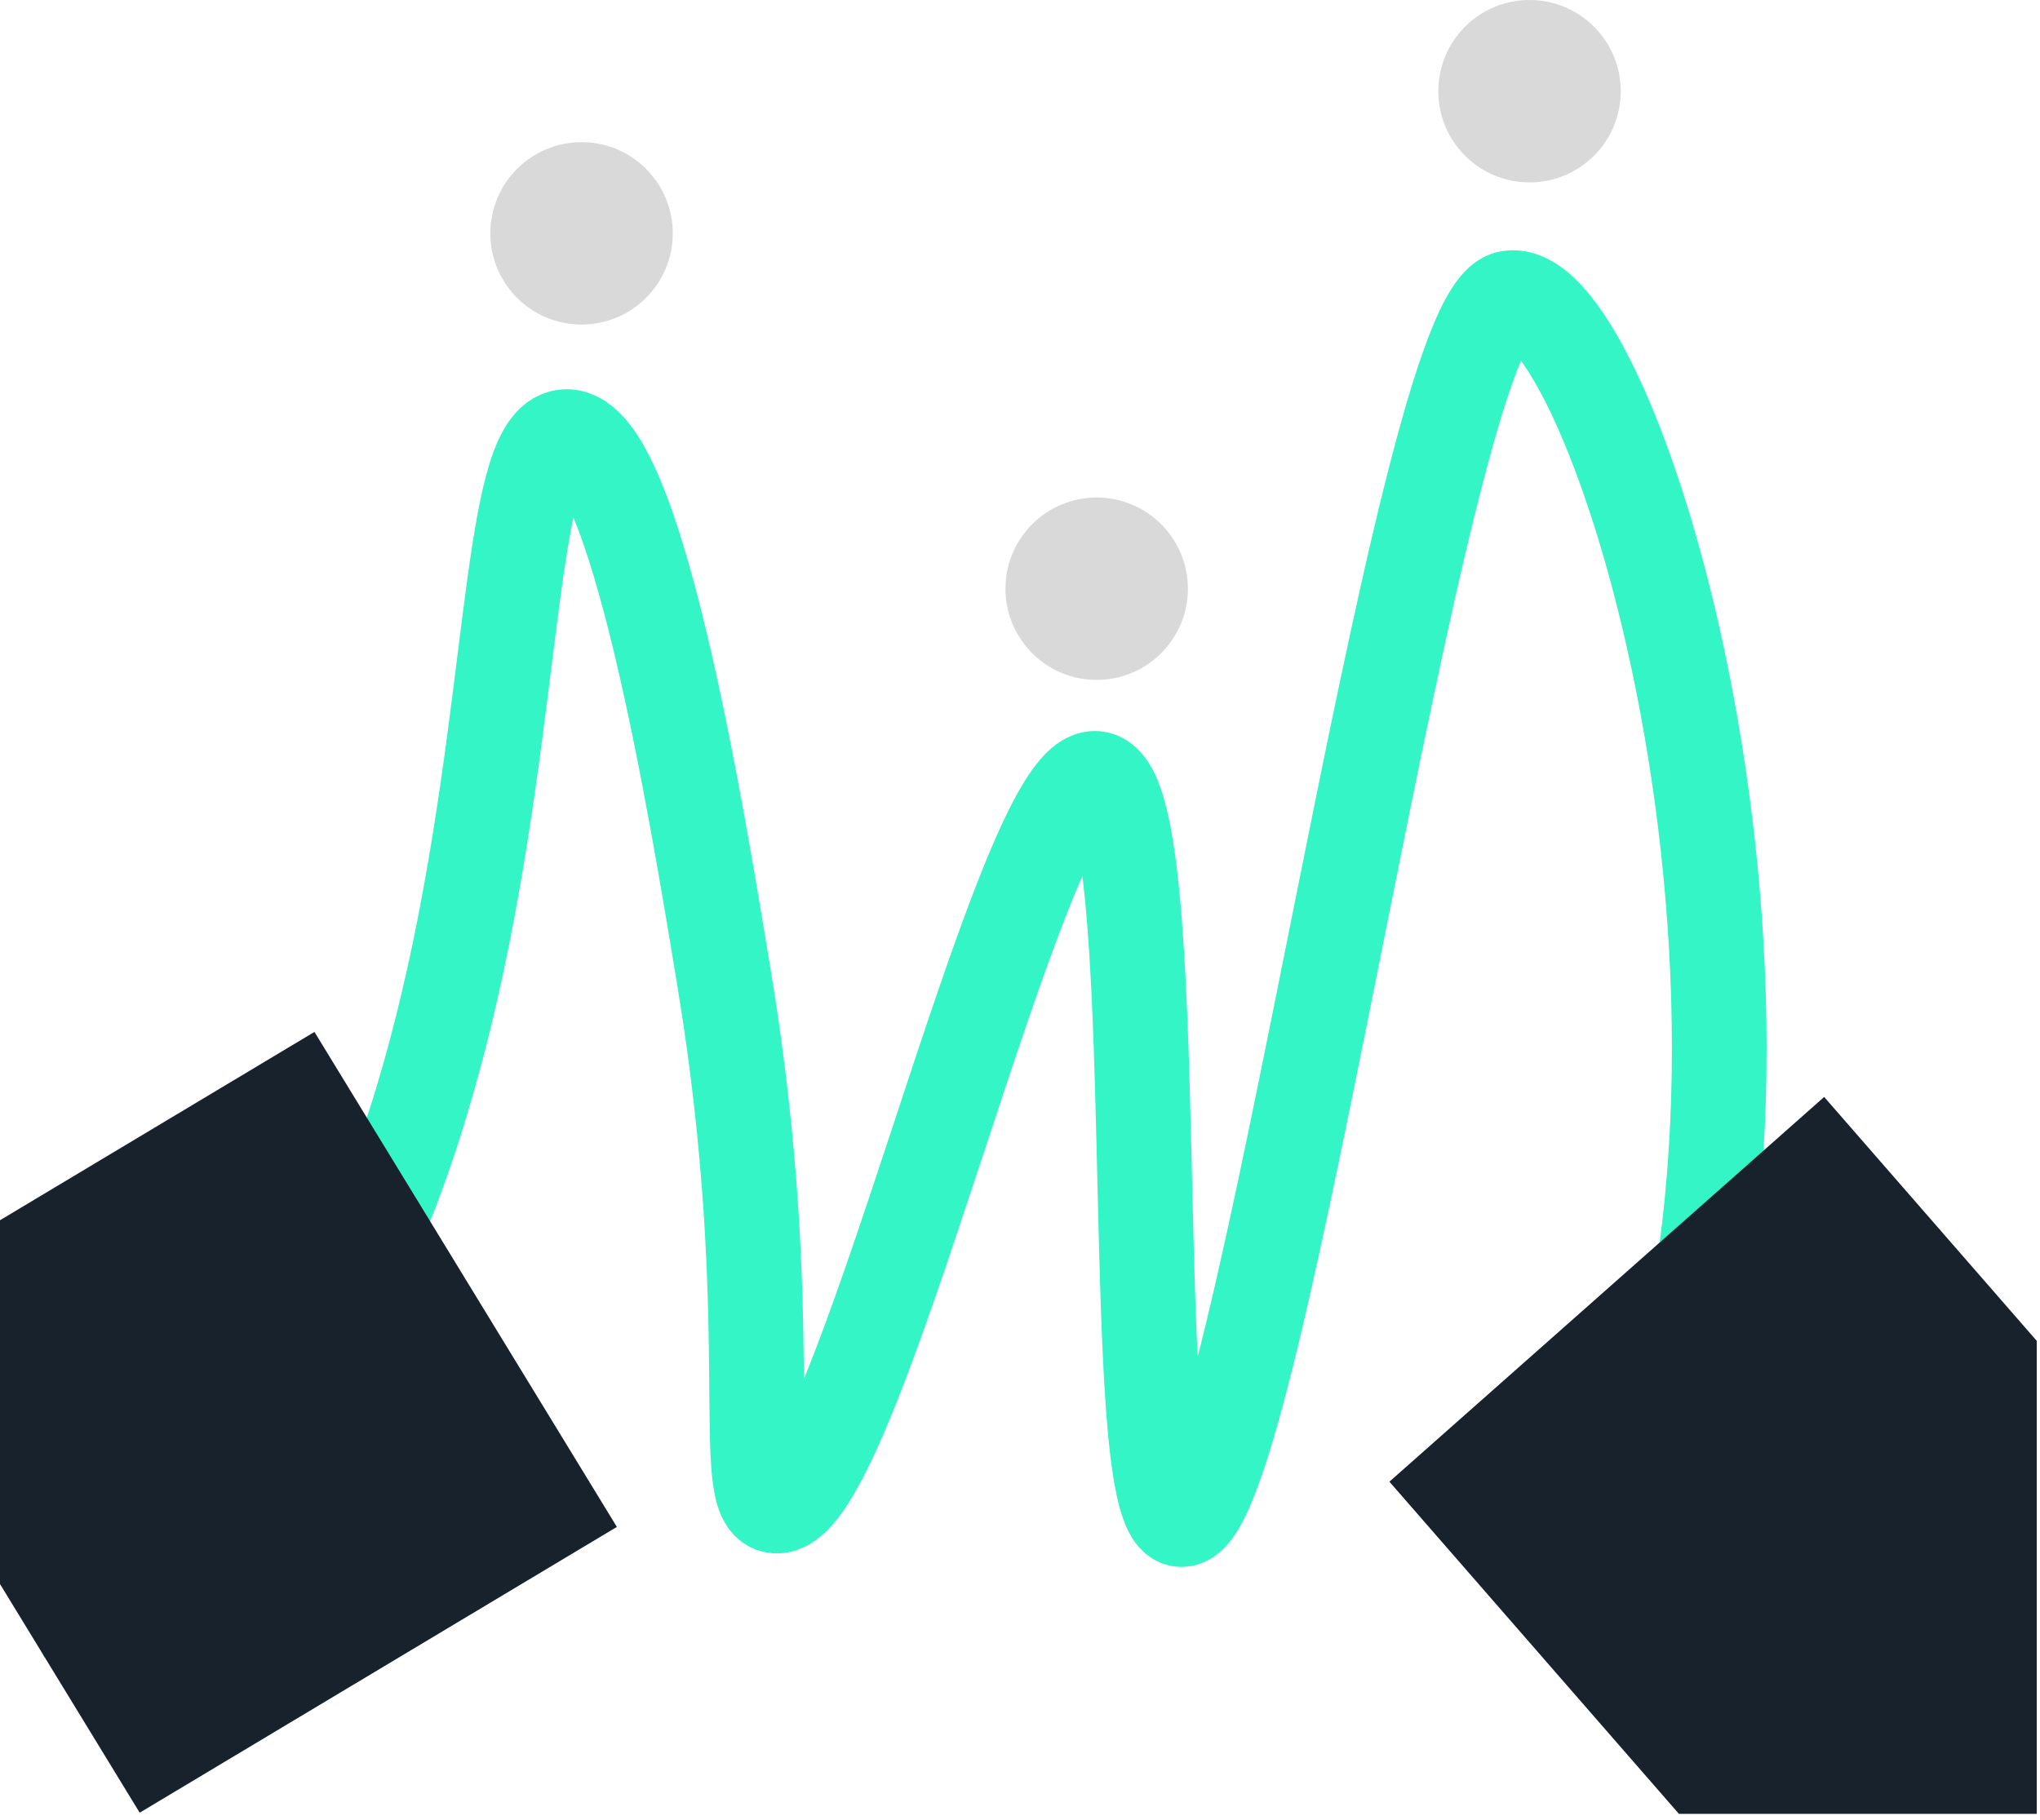 <svg width="251" height="224" viewBox="0 0 251 224" fill="none" xmlns="http://www.w3.org/2000/svg">
<g clip-path="url(#clip0_315_9)">
<path d="M71.554 39.944C77.752 39.944 82.777 34.918 82.777 28.719C82.777 22.52 77.752 17.494 71.554 17.494C65.355 17.494 60.33 22.52 60.33 28.719C60.33 34.918 65.355 39.944 71.554 39.944Z" fill="#D9D9D9"/>
<path d="M134.934 83.678C141.133 83.678 146.158 78.653 146.158 72.453C146.158 66.254 141.133 61.228 134.934 61.228C128.735 61.228 123.711 66.254 123.711 72.453C123.711 78.653 128.735 83.678 134.934 83.678Z" fill="#D9D9D9"/>
<path d="M188.191 22.45C194.39 22.45 199.415 17.424 199.415 11.225C199.415 5.026 194.39 0 188.191 0C181.993 0 176.968 5.026 176.968 11.225C176.968 17.424 181.993 22.45 188.191 22.45Z" fill="#D9D9D9"/>
<path d="M3.081 198.679C71.351 168.394 56.338 53.627 69.736 53.731C78.165 53.797 85.616 99.231 89.155 120.79C96.065 162.917 90.608 184.971 95.454 185.35C105.282 186.121 125.498 95.112 134.815 95.799C144.028 96.478 137.949 186.508 145.313 187.017C154.89 187.679 174.569 38.257 185.727 36.654C198.557 34.808 225.608 123.139 202.522 184.517C201.281 187.812 200.119 190.457 200.947 194.097C208.882 228.943 274.67 212.92 421.906 211.175" stroke="#34F5C5" stroke-width="11.653" stroke-miterlimit="10"/>
<rect width="71.419" height="68.429" transform="matrix(0.521 0.853 -0.858 0.514 38.69 127)" fill="#17222D"/>
<rect width="71.419" height="96.944" transform="matrix(-0.749 0.663 -0.657 -0.754 288.136 208.1)" fill="#17222D"/>
</g>
<defs>
<clipPath id="clip0_315_9">
<rect width="250.598" height="223.233" fill="white"/>
</clipPath>
</defs>
</svg>
